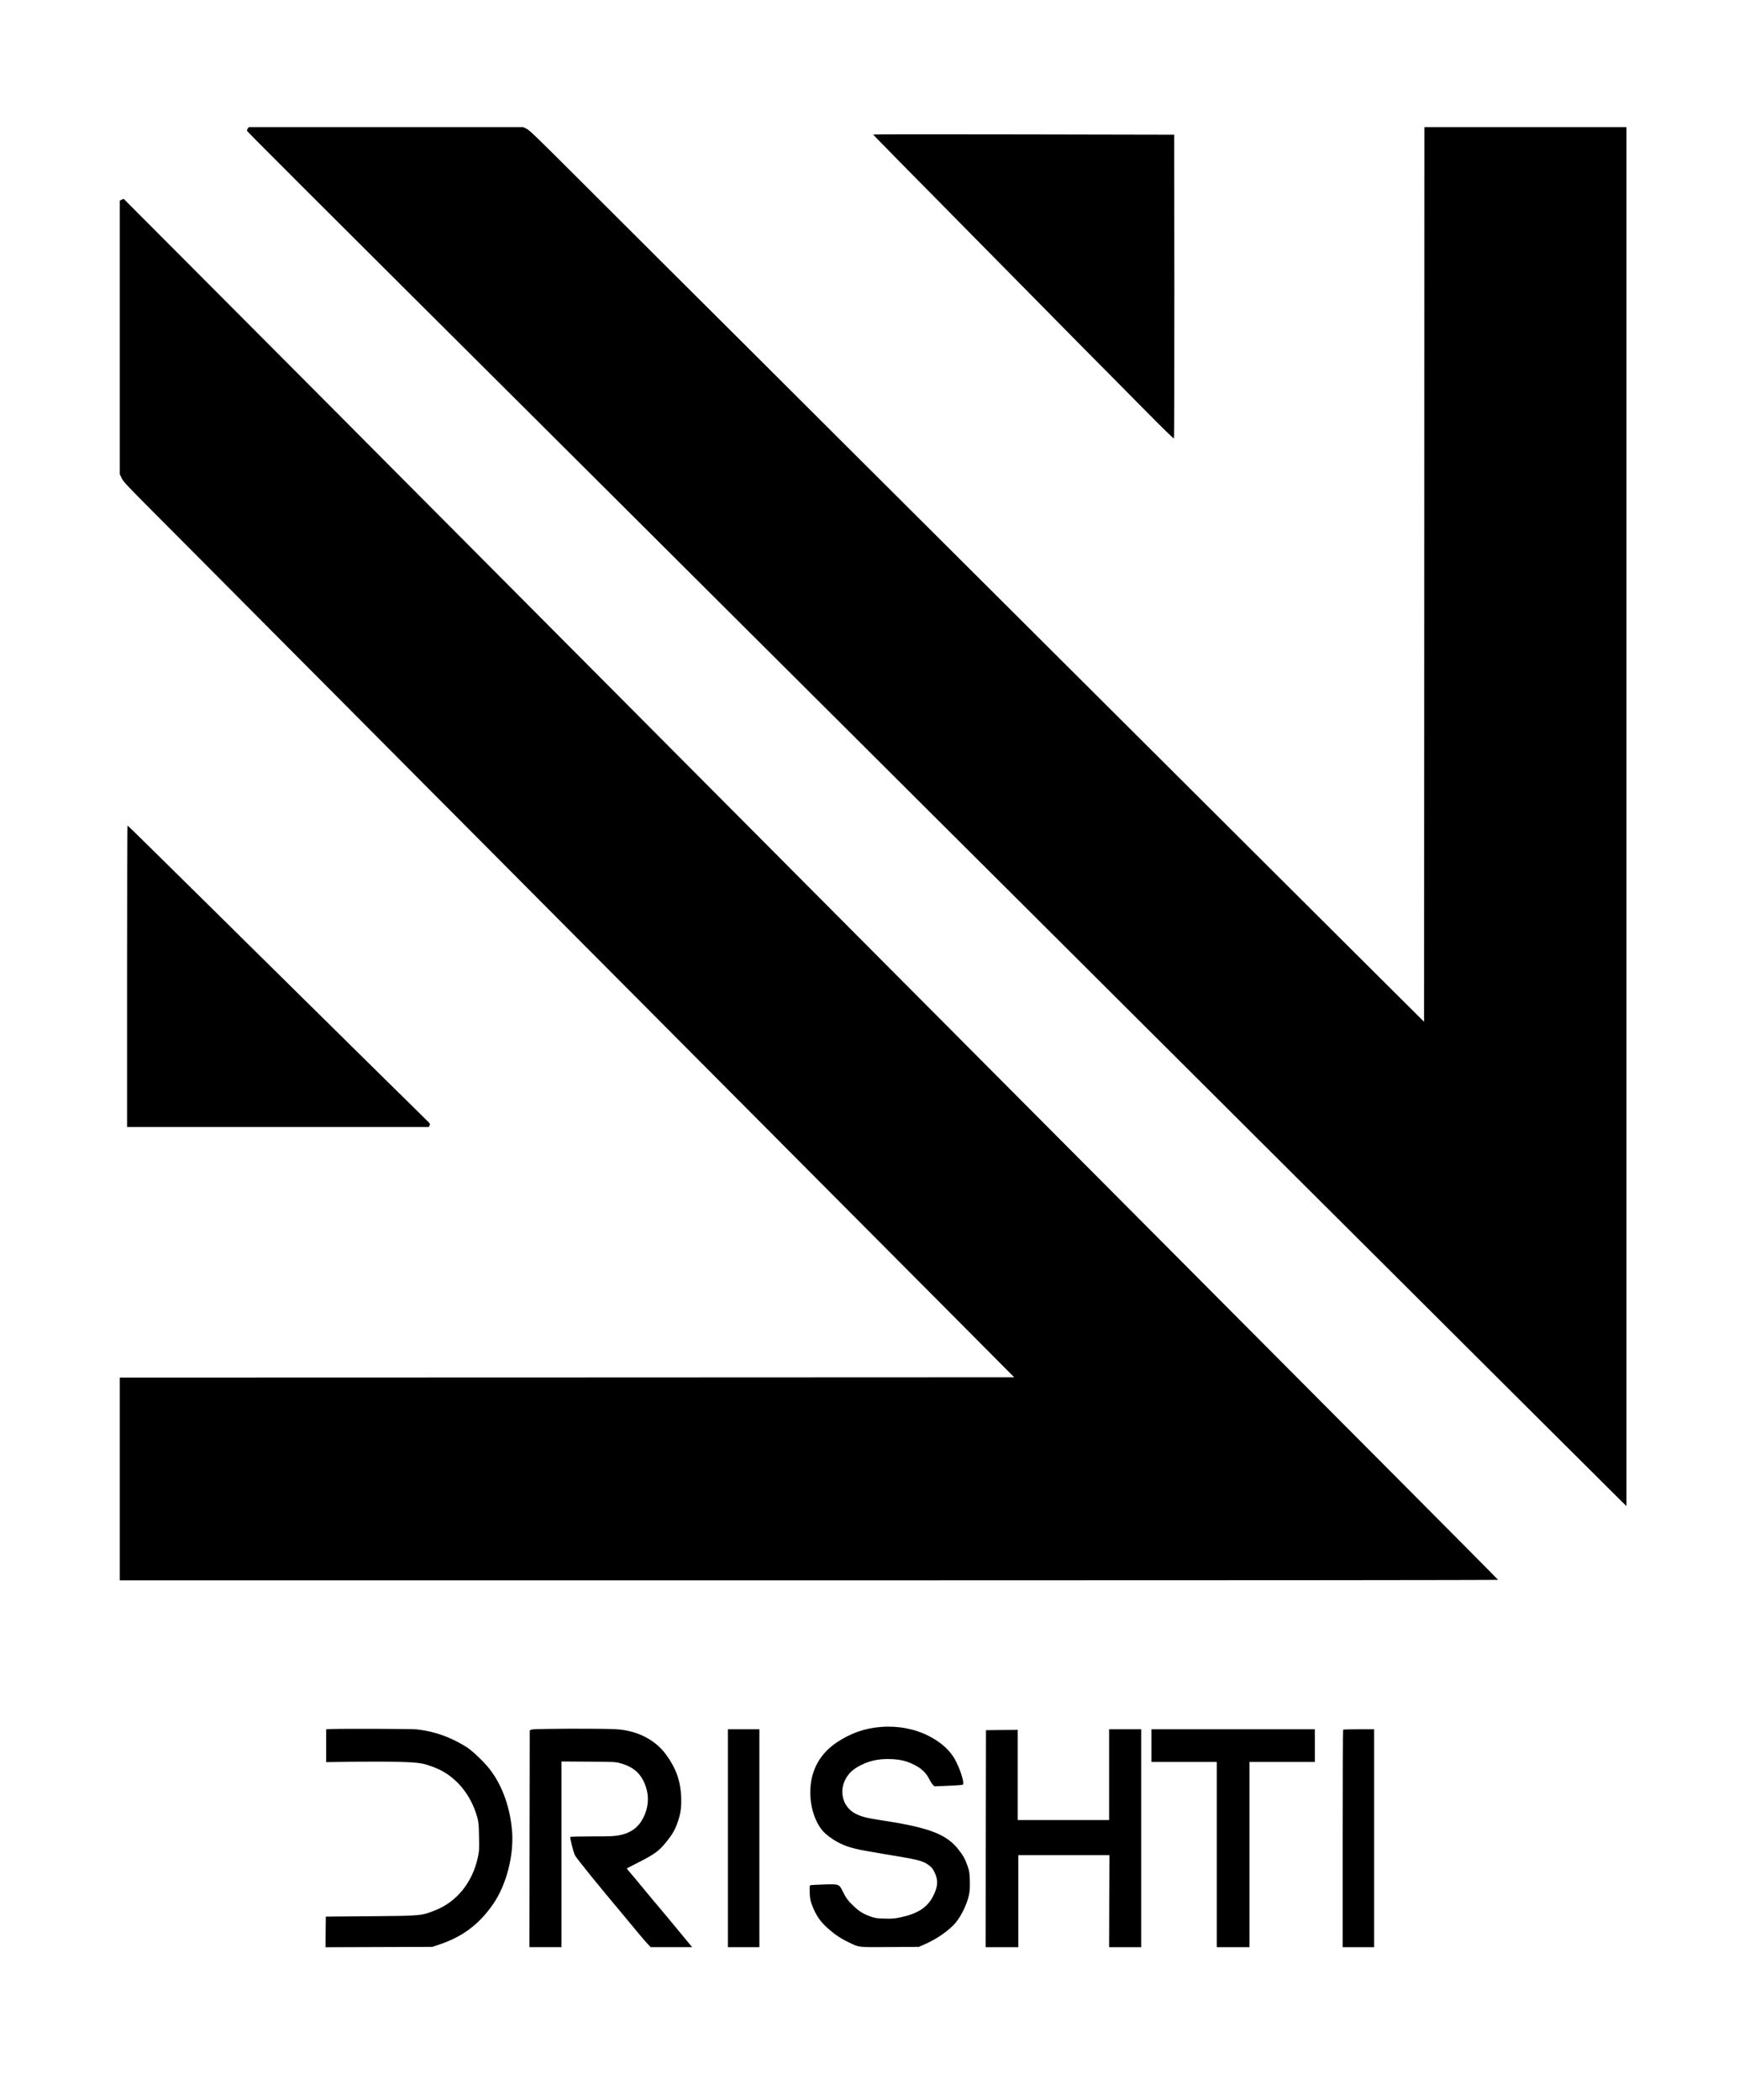 
<svg version="1.0" xmlns="http://www.w3.org/2000/svg"
 width="2874pt" height="3470pt" viewBox="0 0 2874 3470"
 preserveAspectRatio="xMidYMid meet">
<g transform="translate(0,3470) scale(0.1,-0.1)"
fill="#000000" stroke="none">
<path d="M4096 32578 c-9 -12 -16 -28 -16 -35 0 -14 520 -533 5897 -5888 1027
-1023 2201 -2193 2609 -2600 408 -407 1580 -1575 2605 -2595 1024 -1020 2199
-2190 2610 -2600 411 -410 1668 -1663 2795 -2785 1912 -1905 3049 -3037 5239
-5220 490 -488 925 -921 968 -963 l77 -75 0 11391 0 11392 -1670 0 -1670 0 -2
-7391 -3 -7390 -707 703 c-389 387 -1714 1707 -2945 2934 -1231 1228 -2574
2566 -2985 2975 -410 409 -1675 1669 -2810 2800 -1134 1132 -2472 2465 -2973
2963 -500 499 -1236 1233 -1635 1631 -620 619 -733 728 -780 749 l-55 26
-2267 0 -2267 0 -15 -22z"/>
<path d="M14430 32478 c0 -6 356 -368 2385 -2423 396 -401 887 -899 1090
-1105 204 -206 424 -429 491 -495 66 -66 317 -320 558 -564 265 -268 441 -440
447 -434 5 5 8 1007 7 2514 l-3 2504 -2488 5 c-1368 3 -2487 2 -2487 -2z"/>
<path d="M2011 31401 l-31 -15 0 -2260 0 -2261 31 -65 c28 -59 80 -115 584
-620 305 -305 769 -772 1032 -1037 500 -504 2878 -2894 3713 -3732 267 -268
1185 -1190 2040 -2050 1647 -1656 1925 -1935 3665 -3682 605 -607 1689 -1696
2409 -2419 l1308 -1315 -7391 -3 -7391 -2 0 -1675 0 -1675 11391 0 c6857 0
11389 4 11387 9 -1 5 -710 720 -1575 1588 -865 868 -1870 1877 -2234 2243
-364 366 -1164 1169 -1777 1785 -614 616 -1617 1624 -2231 2240 -2292 2302
-3396 3411 -4471 4490 -3031 3044 -4961 4983 -5393 5418 -479 483 -1698 1706
-3872 3888 l-1162 1165 -32 -15z"/>
<path d="M2100 18570 l0 -2490 2493 0 2494 0 12 27 c11 25 9 29 -36 73 -94 91
-2374 2339 -2748 2709 -209 207 -636 628 -948 936 -312 308 -722 712 -910 897
-188 186 -345 338 -349 338 -5 0 -8 -1120 -8 -2490z"/>
<path d="M14565 6169 c-272 -20 -507 -103 -740 -259 -266 -179 -416 -442 -432
-762 -13 -264 63 -527 199 -691 58 -69 182 -159 292 -212 147 -71 268 -101
691 -170 612 -100 672 -115 773 -189 50 -37 67 -57 97 -119 64 -130 57 -238
-26 -399 -98 -187 -258 -288 -554 -349 -82 -17 -126 -20 -245 -17 -131 4 -154
7 -233 35 -117 41 -186 83 -280 173 -91 86 -122 128 -179 241 -61 123 -59 122
-310 115 -114 -4 -215 -9 -224 -13 -14 -5 -16 -21 -12 -122 4 -98 10 -129 36
-200 66 -175 139 -282 274 -399 114 -99 208 -162 333 -221 180 -87 141 -82
681 -79 l479 3 116 51 c184 81 390 226 489 344 100 120 194 316 225 469 13 63
16 118 13 229 -4 134 -7 156 -37 242 -38 111 -72 174 -148 270 -200 257 -484
365 -1268 485 -251 38 -334 59 -435 110 -197 99 -275 342 -177 549 45 95 111
166 207 222 170 100 344 141 559 131 156 -7 256 -31 380 -94 118 -59 194 -130
244 -228 19 -39 47 -83 62 -99 l27 -29 171 7 c95 3 202 9 240 13 63 5 67 7 67
31 0 90 -93 335 -170 447 -92 134 -224 244 -400 334 -230 118 -507 171 -785
150z"/>
<path d="M5448 6133 l-58 -4 0 -271 0 -271 463 7 c254 3 595 2 757 -3 323 -10
382 -19 573 -93 337 -130 596 -432 705 -823 22 -81 25 -113 29 -320 4 -219 3
-236 -21 -348 -89 -407 -347 -727 -701 -867 -230 -92 -236 -92 -1085 -99
l-725 -6 -3 -253 -2 -253 882 3 883 3 125 42 c381 129 652 334 882 668 219
318 345 809 310 1214 -36 417 -184 800 -411 1063 -78 91 -213 220 -296 283
-39 30 -136 88 -215 128 -212 107 -424 171 -660 196 -87 9 -1291 12 -1432 4z"/>
<path d="M8790 6126 l-35 -13 -3 -1791 -2 -1792 265 0 265 0 0 1534 0 1534
443 -3 c410 -3 448 -4 519 -23 233 -63 360 -178 432 -393 56 -166 42 -341 -39
-505 -81 -163 -203 -254 -395 -294 -84 -17 -135 -20 -452 -20 -204 0 -359 -4
-362 -9 -10 -15 53 -263 78 -306 32 -58 379 -486 776 -959 96 -115 224 -268
283 -340 60 -72 127 -150 150 -173 l41 -43 343 0 342 0 -147 178 c-179 218
-370 447 -506 607 -56 66 -142 170 -191 230 -49 61 -122 148 -162 194 -40 46
-73 86 -73 90 0 3 84 48 188 100 267 135 345 191 460 335 116 145 153 211 205
371 38 118 51 227 44 389 -11 255 -88 468 -248 686 -180 246 -471 396 -814
420 -208 15 -1362 11 -1405 -4z"/>
<path d="M12030 4330 l0 -1800 260 0 260 0 0 1800 0 1800 -260 0 -260 0 0
-1800z"/>
<path d="M18330 5380 l0 -750 -755 0 -755 0 0 745 0 745 -262 -2 -263 -3 -3
-1792 -2 -1793 270 0 270 0 0 760 0 760 753 0 752 0 -3 -760 -2 -760 265 0
265 0 0 1800 0 1800 -265 0 -265 0 0 -750z"/>
<path d="M19030 5860 l0 -270 540 0 540 0 0 -1530 0 -1530 270 0 270 0 0 1530
0 1530 540 0 540 0 0 270 0 270 -1350 0 -1350 0 0 -270z"/>
<path d="M22197 6123 c-4 -3 -7 -813 -7 -1800 l0 -1793 260 0 260 0 0 1800 0
1800 -253 0 c-140 0 -257 -3 -260 -7z"/>
</g>
</svg>
